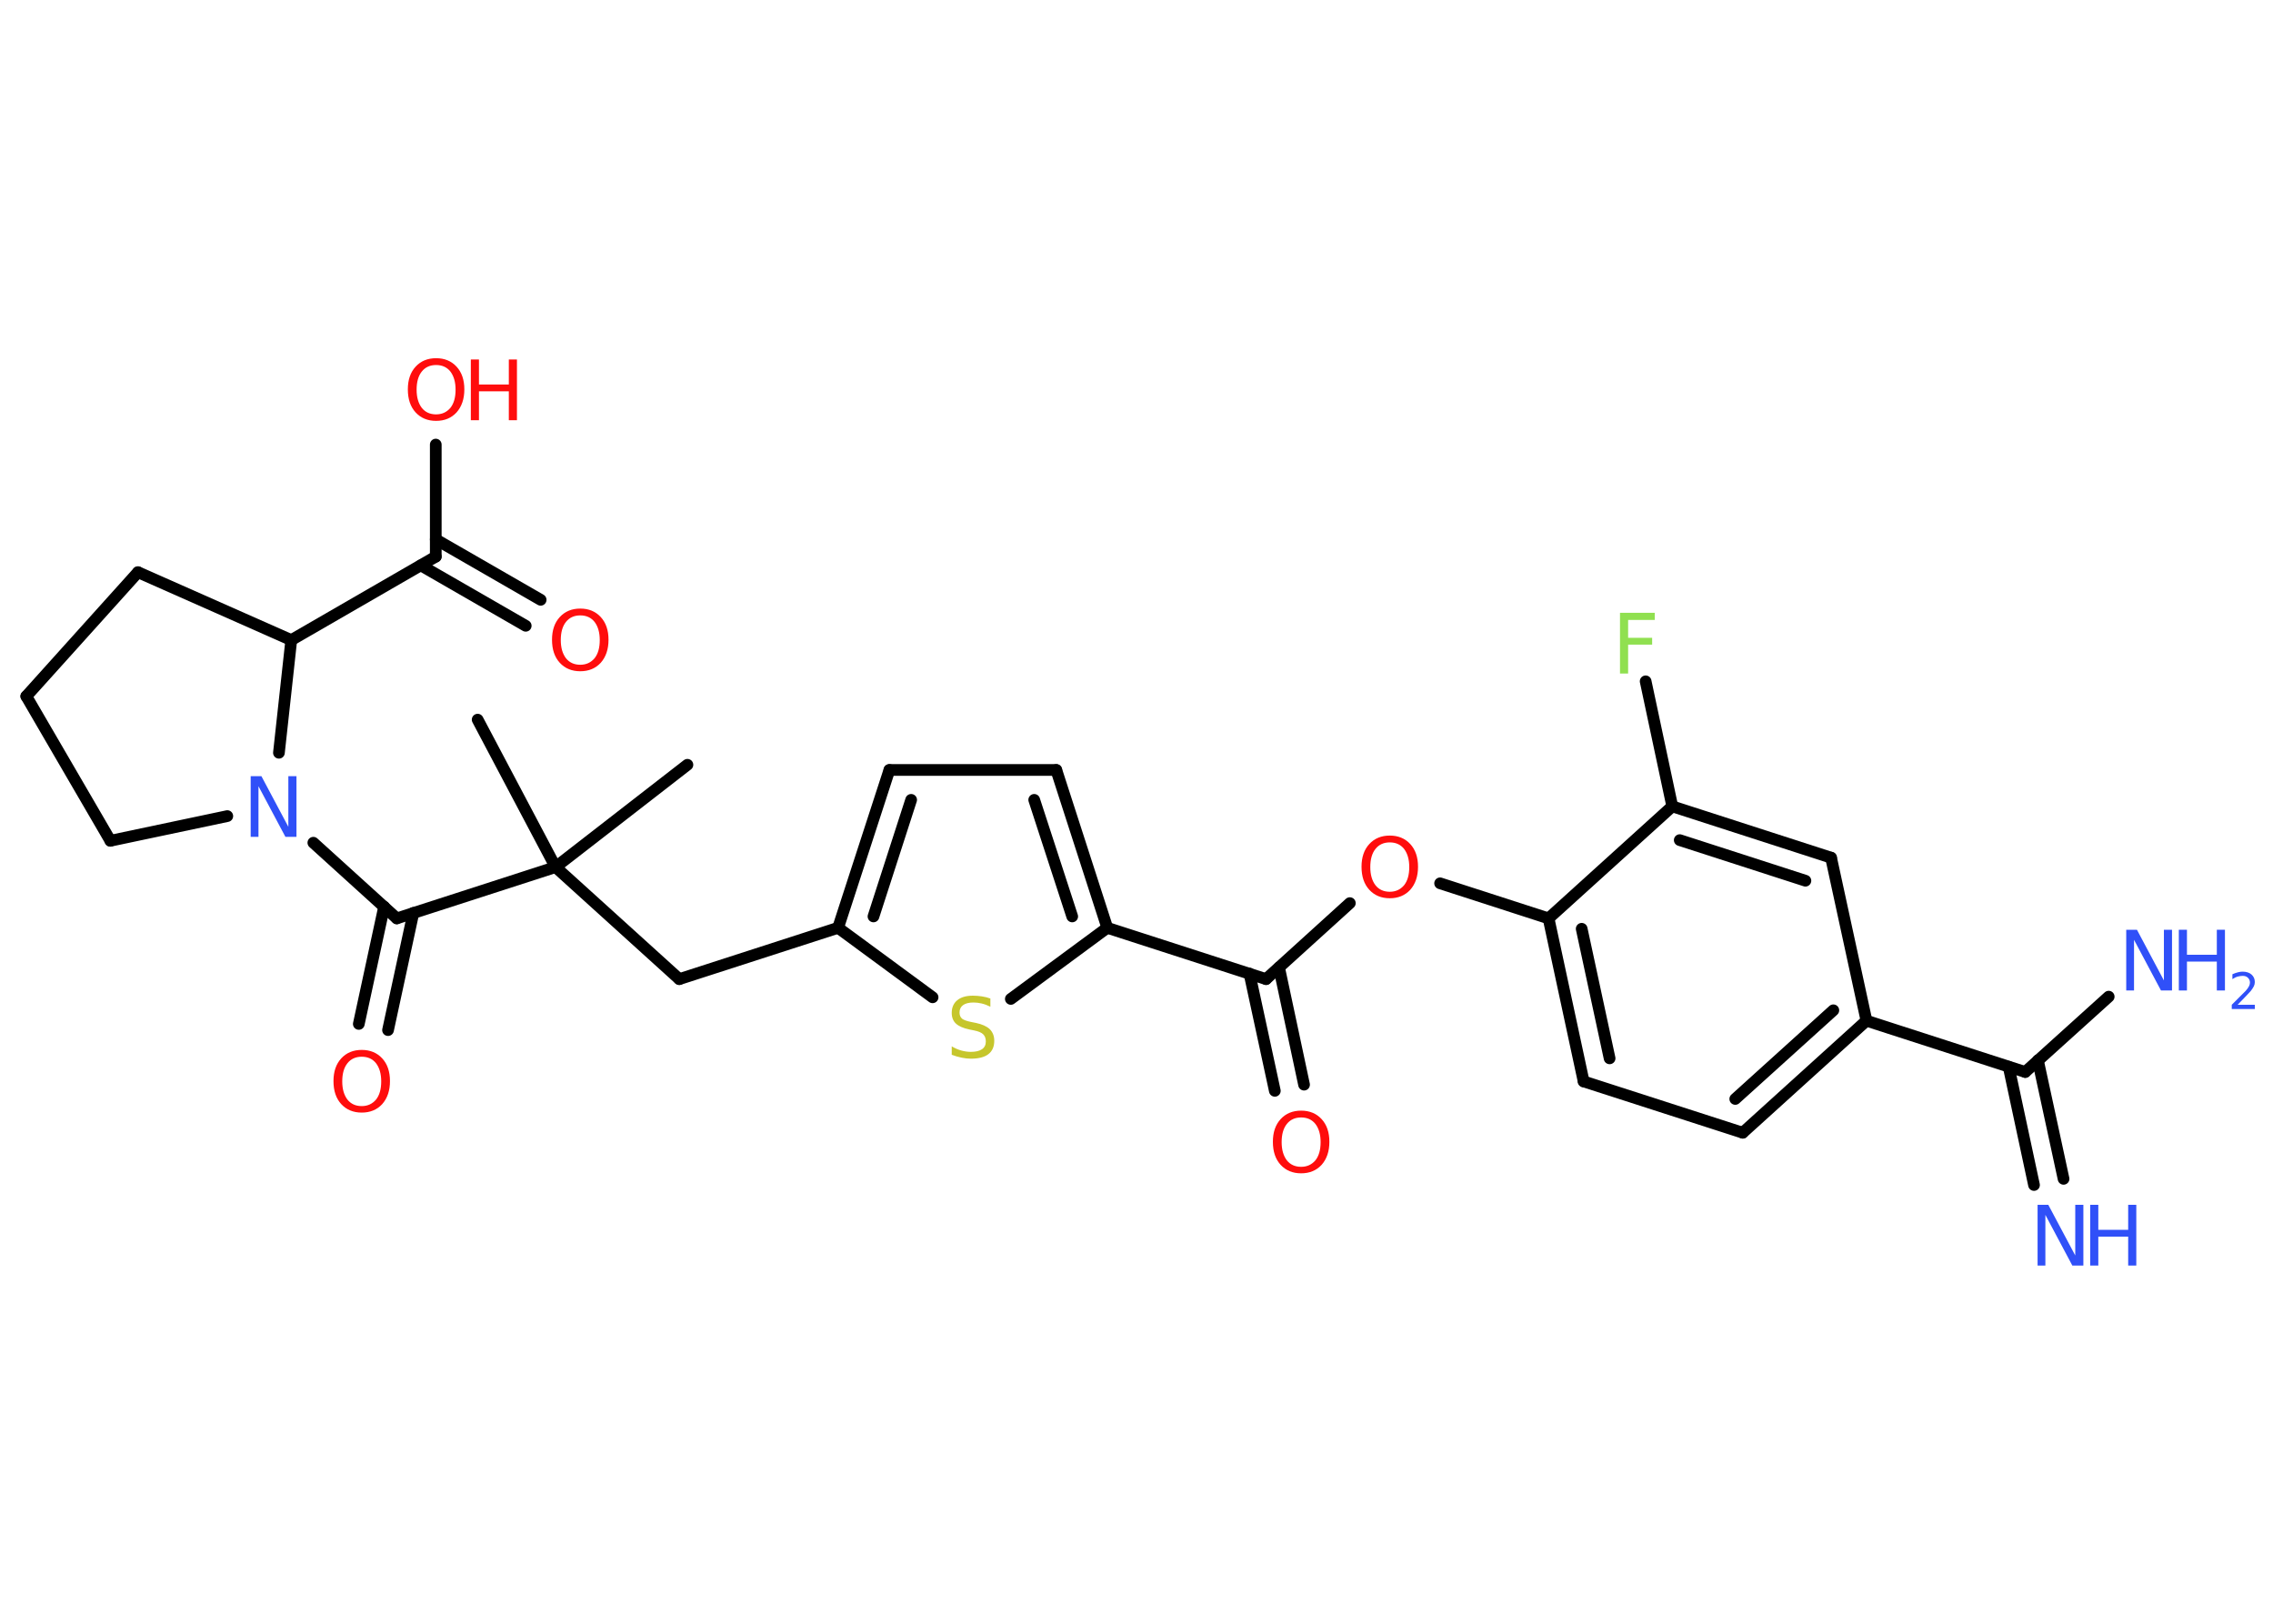 <?xml version='1.0' encoding='UTF-8'?>
<!DOCTYPE svg PUBLIC "-//W3C//DTD SVG 1.1//EN" "http://www.w3.org/Graphics/SVG/1.1/DTD/svg11.dtd">
<svg version='1.2' xmlns='http://www.w3.org/2000/svg' xmlns:xlink='http://www.w3.org/1999/xlink' width='70.0mm' height='50.0mm' viewBox='0 0 70.0 50.0'>
  <desc>Generated by the Chemistry Development Kit (http://github.com/cdk)</desc>
  <g stroke-linecap='round' stroke-linejoin='round' stroke='#000000' stroke-width='.36' fill='#FF0D0D'>
    <rect x='.0' y='.0' width='70.0' height='50.0' fill='#FFFFFF' stroke='none'/>
    <g id='mol1' class='mol'>
      <line id='mol1bnd1' class='bond' x1='21.17' y1='23.55' x2='17.11' y2='26.7'/>
      <line id='mol1bnd2' class='bond' x1='17.11' y1='26.7' x2='14.71' y2='22.16'/>
      <line id='mol1bnd3' class='bond' x1='17.11' y1='26.7' x2='20.92' y2='30.15'/>
      <line id='mol1bnd4' class='bond' x1='20.92' y1='30.15' x2='25.81' y2='28.57'/>
      <g id='mol1bnd5' class='bond'>
        <line x1='27.39' y1='23.71' x2='25.81' y2='28.57'/>
        <line x1='28.06' y1='24.63' x2='26.9' y2='28.22'/>
      </g>
      <line id='mol1bnd6' class='bond' x1='27.39' y1='23.71' x2='32.53' y2='23.71'/>
      <g id='mol1bnd7' class='bond'>
        <line x1='34.1' y1='28.57' x2='32.53' y2='23.71'/>
        <line x1='33.02' y1='28.22' x2='31.85' y2='24.63'/>
      </g>
      <line id='mol1bnd8' class='bond' x1='34.1' y1='28.57' x2='38.99' y2='30.15'/>
      <g id='mol1bnd9' class='bond'>
        <line x1='39.39' y1='29.79' x2='40.16' y2='33.4'/>
        <line x1='38.48' y1='29.98' x2='39.26' y2='33.59'/>
      </g>
      <line id='mol1bnd10' class='bond' x1='38.99' y1='30.15' x2='41.57' y2='27.81'/>
      <line id='mol1bnd11' class='bond' x1='44.35' y1='27.2' x2='47.69' y2='28.28'/>
      <g id='mol1bnd12' class='bond'>
        <line x1='47.69' y1='28.28' x2='48.77' y2='33.3'/>
        <line x1='48.71' y1='28.6' x2='49.57' y2='32.59'/>
      </g>
      <line id='mol1bnd13' class='bond' x1='48.77' y1='33.3' x2='53.67' y2='34.88'/>
      <g id='mol1bnd14' class='bond'>
        <line x1='53.67' y1='34.88' x2='57.48' y2='31.43'/>
        <line x1='53.44' y1='33.84' x2='56.46' y2='31.11'/>
      </g>
      <line id='mol1bnd15' class='bond' x1='57.48' y1='31.43' x2='62.37' y2='33.01'/>
      <g id='mol1bnd16' class='bond'>
        <line x1='62.76' y1='32.65' x2='63.55' y2='36.3'/>
        <line x1='61.86' y1='32.85' x2='62.64' y2='36.49'/>
      </g>
      <line id='mol1bnd17' class='bond' x1='62.37' y1='33.01' x2='64.94' y2='30.69'/>
      <line id='mol1bnd18' class='bond' x1='57.48' y1='31.43' x2='56.39' y2='26.41'/>
      <g id='mol1bnd19' class='bond'>
        <line x1='56.39' y1='26.41' x2='51.5' y2='24.83'/>
        <line x1='55.6' y1='27.12' x2='51.73' y2='25.87'/>
      </g>
      <line id='mol1bnd20' class='bond' x1='47.69' y1='28.28' x2='51.5' y2='24.83'/>
      <line id='mol1bnd21' class='bond' x1='51.5' y1='24.83' x2='50.68' y2='20.98'/>
      <line id='mol1bnd22' class='bond' x1='34.1' y1='28.57' x2='31.13' y2='30.76'/>
      <line id='mol1bnd23' class='bond' x1='25.81' y1='28.57' x2='28.72' y2='30.71'/>
      <line id='mol1bnd24' class='bond' x1='17.11' y1='26.7' x2='12.22' y2='28.28'/>
      <g id='mol1bnd25' class='bond'>
        <line x1='12.73' y1='28.11' x2='11.95' y2='31.72'/>
        <line x1='11.83' y1='27.92' x2='11.05' y2='31.53'/>
      </g>
      <line id='mol1bnd26' class='bond' x1='12.22' y1='28.28' x2='9.65' y2='25.95'/>
      <line id='mol1bnd27' class='bond' x1='7.0' y1='25.13' x2='3.4' y2='25.89'/>
      <line id='mol1bnd28' class='bond' x1='3.4' y1='25.89' x2='.81' y2='21.44'/>
      <line id='mol1bnd29' class='bond' x1='.81' y1='21.44' x2='4.25' y2='17.62'/>
      <line id='mol1bnd30' class='bond' x1='4.25' y1='17.62' x2='8.97' y2='19.71'/>
      <line id='mol1bnd31' class='bond' x1='8.59' y1='23.18' x2='8.97' y2='19.71'/>
      <line id='mol1bnd32' class='bond' x1='8.97' y1='19.71' x2='13.42' y2='17.14'/>
      <g id='mol1bnd33' class='bond'>
        <line x1='13.42' y1='16.61' x2='16.65' y2='18.47'/>
        <line x1='12.96' y1='17.41' x2='16.19' y2='19.27'/>
      </g>
      <line id='mol1bnd34' class='bond' x1='13.42' y1='17.14' x2='13.42' y2='13.69'/>
      <path id='mol1atm10' class='atom' d='M40.07 34.41q-.28 .0 -.44 .2q-.16 .2 -.16 .56q.0 .35 .16 .56q.16 .2 .44 .2q.27 .0 .44 -.2q.16 -.2 .16 -.56q.0 -.35 -.16 -.56q-.16 -.2 -.44 -.2zM40.07 34.2q.39 .0 .63 .26q.24 .26 .24 .7q.0 .44 -.24 .71q-.24 .26 -.63 .26q-.39 .0 -.63 -.26q-.24 -.26 -.24 -.71q.0 -.44 .24 -.7q.24 -.26 .63 -.26z' stroke='none'/>
      <path id='mol1atm11' class='atom' d='M42.8 25.94q-.28 .0 -.44 .2q-.16 .2 -.16 .56q.0 .35 .16 .56q.16 .2 .44 .2q.27 .0 .44 -.2q.16 -.2 .16 -.56q.0 -.35 -.16 -.56q-.16 -.2 -.44 -.2zM42.8 25.73q.39 .0 .63 .26q.24 .26 .24 .7q.0 .44 -.24 .71q-.24 .26 -.63 .26q-.39 .0 -.63 -.26q-.24 -.26 -.24 -.71q.0 -.44 .24 -.7q.24 -.26 .63 -.26z' stroke='none'/>
      <g id='mol1atm17' class='atom'>
        <path d='M62.74 37.1h.34l.83 1.56v-1.56h.25v1.87h-.34l-.83 -1.56v1.56h-.24v-1.87z' stroke='none' fill='#3050F8'/>
        <path d='M64.37 37.1h.25v.77h.92v-.77h.25v1.87h-.25v-.89h-.92v.89h-.25v-1.87z' stroke='none' fill='#3050F8'/>
      </g>
      <g id='mol1atm18' class='atom'>
        <path d='M65.47 28.63h.34l.83 1.56v-1.56h.25v1.87h-.34l-.83 -1.56v1.56h-.24v-1.87z' stroke='none' fill='#3050F8'/>
        <path d='M67.1 28.63h.25v.77h.92v-.77h.25v1.87h-.25v-.89h-.92v.89h-.25v-1.87z' stroke='none' fill='#3050F8'/>
        <path d='M68.91 30.94h.53v.13h-.71v-.13q.09 -.09 .24 -.24q.15 -.15 .19 -.19q.07 -.08 .1 -.14q.03 -.06 .03 -.11q.0 -.09 -.06 -.15q-.06 -.06 -.16 -.06q-.07 .0 -.15 .02q-.08 .02 -.17 .08v-.15q.09 -.04 .17 -.06q.08 -.02 .14 -.02q.18 .0 .28 .09q.1 .09 .1 .23q.0 .07 -.03 .13q-.03 .06 -.09 .14q-.02 .02 -.12 .13q-.1 .1 -.28 .29z' stroke='none' fill='#3050F8'/>
      </g>
      <path id='mol1atm21' class='atom' d='M49.89 18.87h1.07v.22h-.82v.55h.74v.21h-.74v.89h-.25v-1.87z' stroke='none' fill='#90E050'/>
      <path id='mol1atm22' class='atom' d='M30.5 30.75v.25q-.14 -.07 -.27 -.1q-.13 -.03 -.25 -.03q-.21 .0 -.32 .08q-.11 .08 -.11 .23q.0 .12 .08 .19q.08 .06 .28 .1l.15 .03q.28 .06 .42 .19q.14 .14 .14 .36q.0 .27 -.18 .41q-.18 .14 -.54 .14q-.13 .0 -.28 -.03q-.15 -.03 -.31 -.09v-.26q.15 .09 .3 .13q.15 .04 .29 .04q.22 .0 .34 -.08q.12 -.08 .12 -.24q.0 -.14 -.08 -.22q-.08 -.08 -.28 -.12l-.15 -.03q-.28 -.06 -.41 -.18q-.13 -.12 -.13 -.33q.0 -.25 .17 -.39q.17 -.14 .48 -.14q.13 .0 .27 .02q.14 .02 .28 .07z' stroke='none' fill='#C6C62C'/>
      <path id='mol1atm24' class='atom' d='M11.14 32.54q-.28 .0 -.44 .2q-.16 .2 -.16 .56q.0 .35 .16 .56q.16 .2 .44 .2q.27 .0 .44 -.2q.16 -.2 .16 -.56q.0 -.35 -.16 -.56q-.16 -.2 -.44 -.2zM11.14 32.33q.39 .0 .63 .26q.24 .26 .24 .7q.0 .44 -.24 .71q-.24 .26 -.63 .26q-.39 .0 -.63 -.26q-.24 -.26 -.24 -.71q.0 -.44 .24 -.7q.24 -.26 .63 -.26z' stroke='none'/>
      <path id='mol1atm25' class='atom' d='M7.71 23.9h.34l.83 1.56v-1.56h.25v1.87h-.34l-.83 -1.56v1.56h-.24v-1.87z' stroke='none' fill='#3050F8'/>
      <path id='mol1atm31' class='atom' d='M17.87 18.95q-.28 .0 -.44 .2q-.16 .2 -.16 .56q.0 .35 .16 .56q.16 .2 .44 .2q.27 .0 .44 -.2q.16 -.2 .16 -.56q.0 -.35 -.16 -.56q-.16 -.2 -.44 -.2zM17.87 18.74q.39 .0 .63 .26q.24 .26 .24 .7q.0 .44 -.24 .71q-.24 .26 -.63 .26q-.39 .0 -.63 -.26q-.24 -.26 -.24 -.71q.0 -.44 .24 -.7q.24 -.26 .63 -.26z' stroke='none'/>
      <g id='mol1atm32' class='atom'>
        <path d='M13.43 11.24q-.28 .0 -.44 .2q-.16 .2 -.16 .56q.0 .35 .16 .56q.16 .2 .44 .2q.27 .0 .44 -.2q.16 -.2 .16 -.56q.0 -.35 -.16 -.56q-.16 -.2 -.44 -.2zM13.43 11.03q.39 .0 .63 .26q.24 .26 .24 .7q.0 .44 -.24 .71q-.24 .26 -.63 .26q-.39 .0 -.63 -.26q-.24 -.26 -.24 -.71q.0 -.44 .24 -.7q.24 -.26 .63 -.26z' stroke='none'/>
        <path d='M14.5 11.07h.25v.77h.92v-.77h.25v1.87h-.25v-.89h-.92v.89h-.25v-1.87z' stroke='none'/>
      </g>
    </g>
  </g>
</svg>
